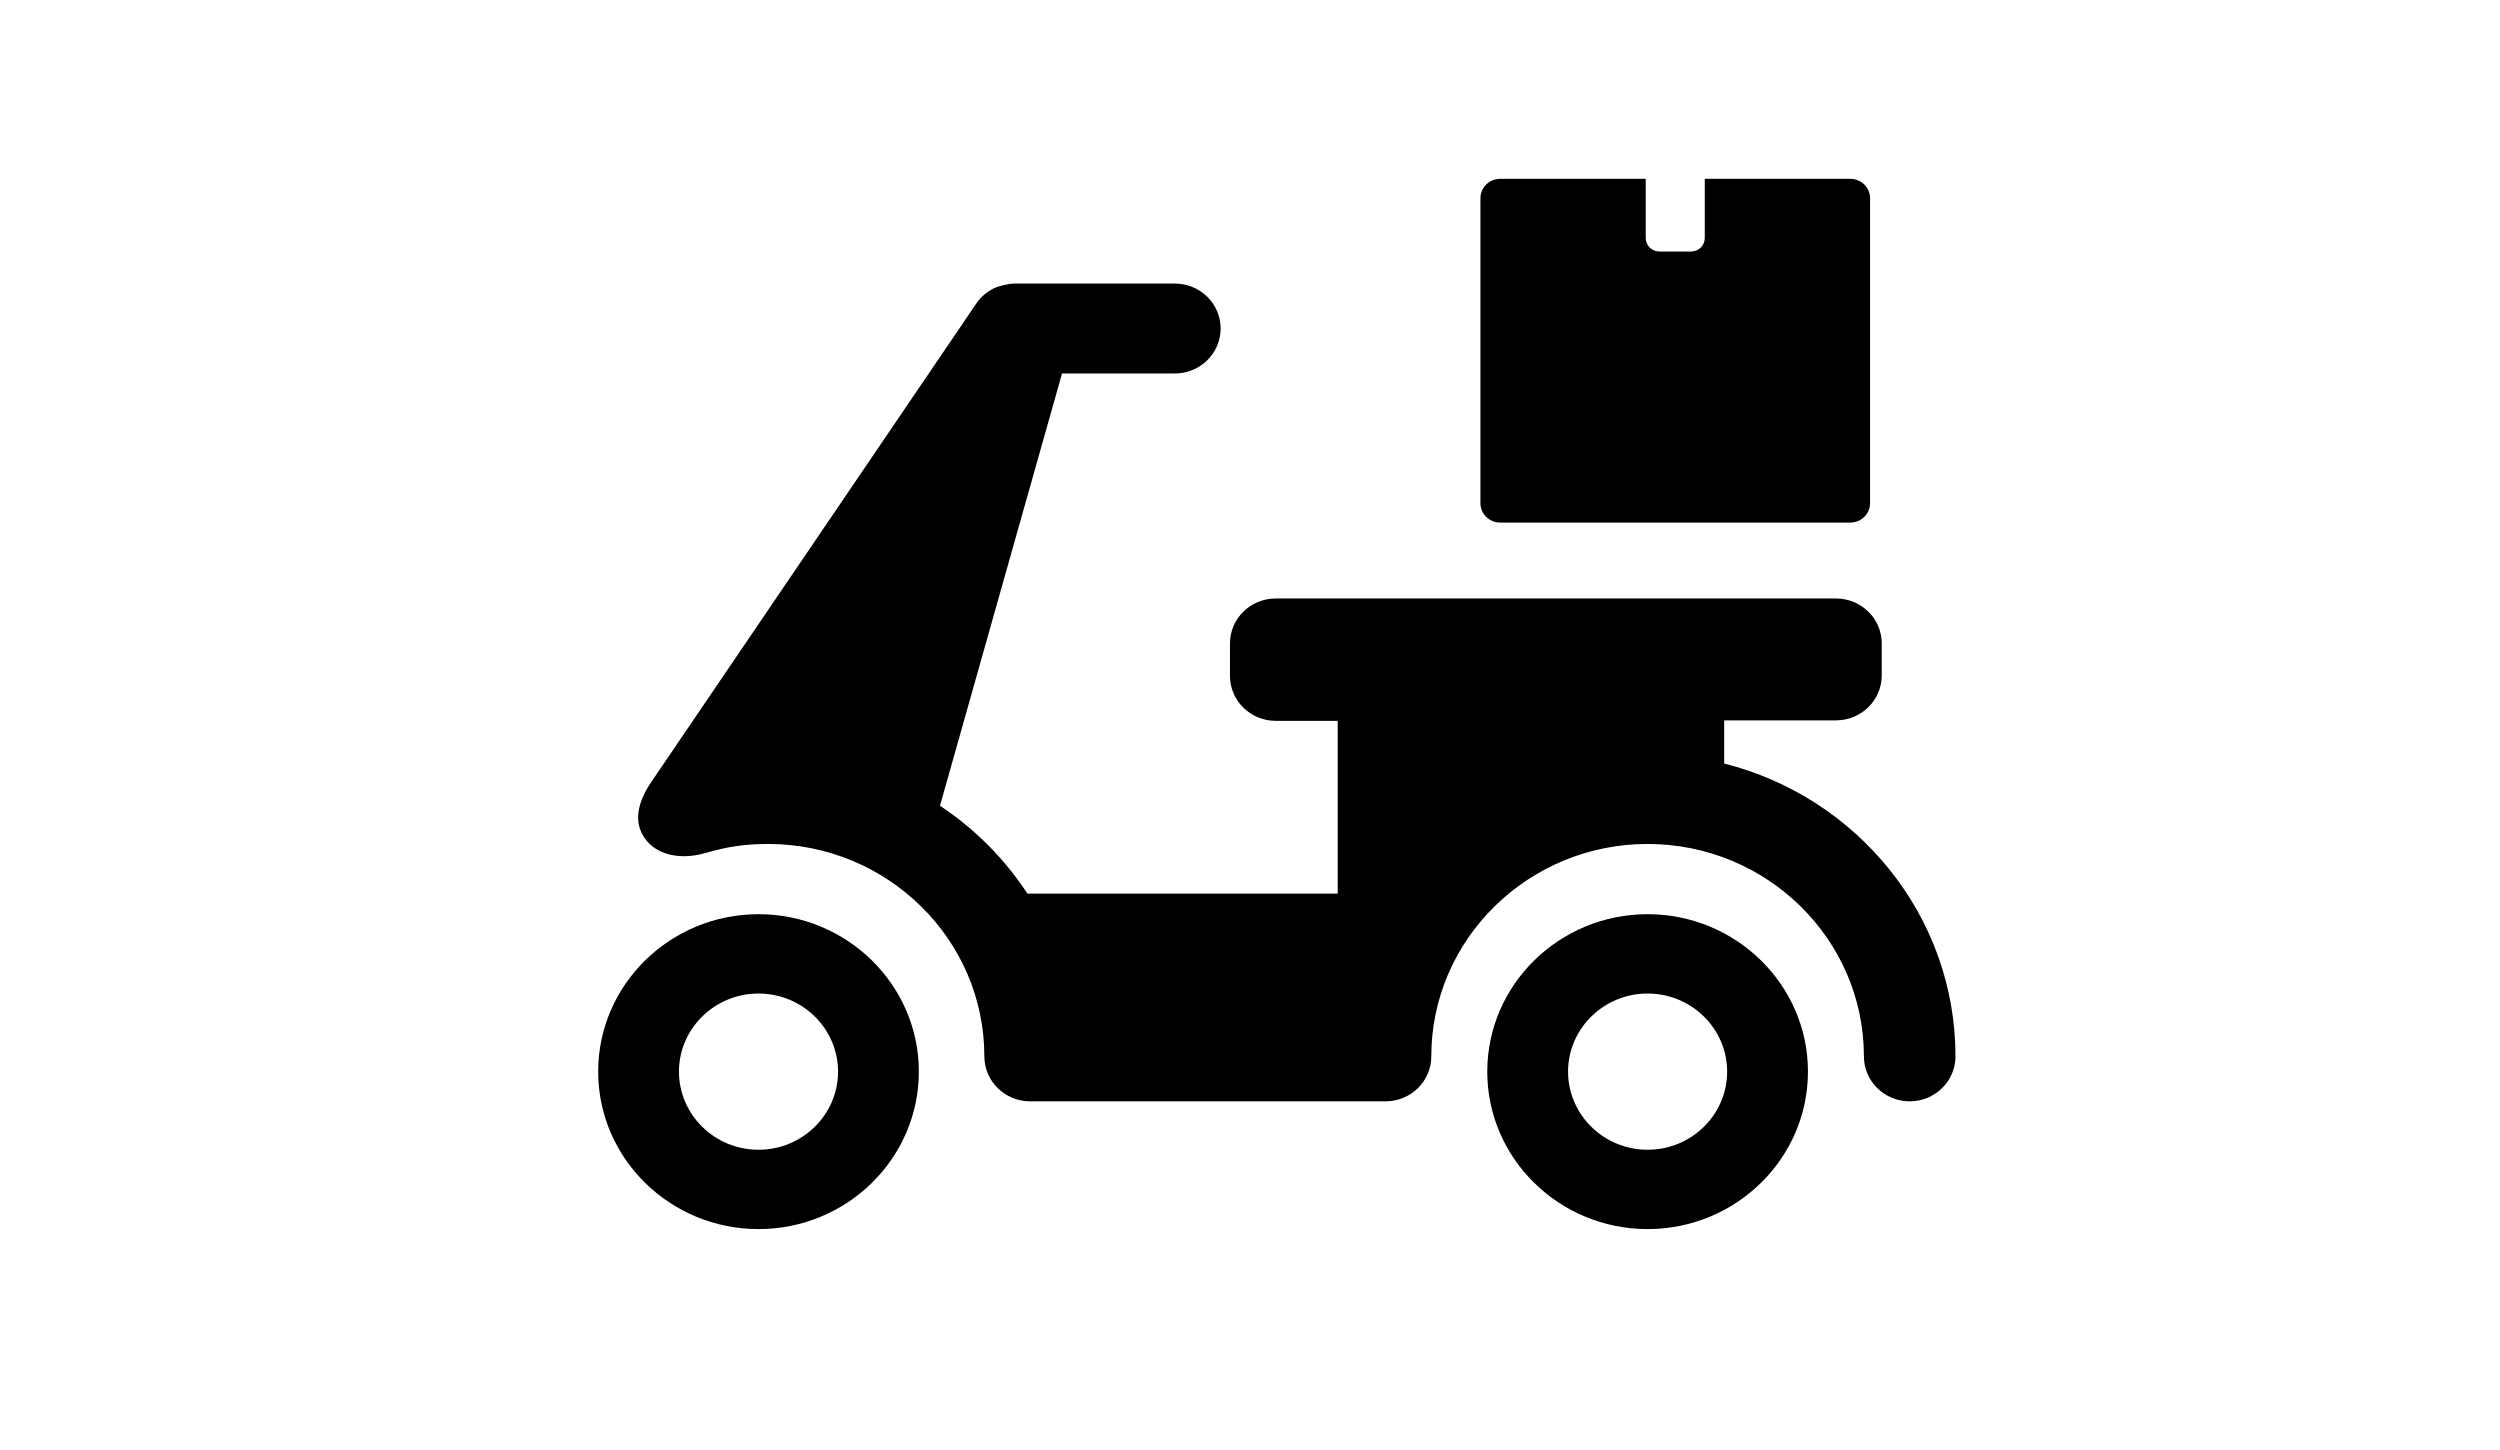 <?xml version="1.0" encoding="UTF-8" standalone="no"?>
<!-- Generator: Adobe Illustrator 18.0.0, SVG Export Plug-In . SVG Version: 6.00 Build 0)  -->

<svg
   xmlns:dc="http://purl.org/dc/elements/1.1/"
   xmlns:cc="http://creativecommons.org/ns#"
   xmlns:rdf="http://www.w3.org/1999/02/22-rdf-syntax-ns#"
   xmlns:svg="http://www.w3.org/2000/svg"
   xmlns="http://www.w3.org/2000/svg"
   xmlns:sodipodi="http://sodipodi.sourceforge.net/DTD/sodipodi-0.dtd"
   xmlns:inkscape="http://www.inkscape.org/namespaces/inkscape"
   version="1.1"
   id="Capa_1"
   x="0px"
   y="0px"
   viewBox="0 0 250 145"
   xml:space="preserve"
   sodipodi:docname="bike.svg"
   inkscape:version="0.92.4 (5da689c313, 2019-01-14)"
   width="250"
   height="145"><defs
   id="defs53" /><sodipodi:namedview
   pagecolor="#ffffff"
   bordercolor="#666666"
   borderopacity="1"
   objecttolerance="10"
   gridtolerance="10"
   guidetolerance="10"
   inkscape:pageopacity="0"
   inkscape:pageshadow="2"
   inkscape:window-width="1366"
   inkscape:window-height="705"
   id="namedview51"
   showgrid="false"
   inkscape:zoom="1"
   inkscape:cx="-190.52966"
   inkscape:cy="45"
   inkscape:window-x="-8"
   inkscape:window-y="-8"
   inkscape:window-maximized="1"
   inkscape:current-layer="Capa_1"
   showguides="false"
   showborder="false" />
<g
   id="g18"
   transform="matrix(0.277,0,0,0.272,59.817,3.755)"
   style="fill:#000000;fill-opacity:1">
	<path
   d="m 452.032,51.938 h -52.54 v 21.783 c 0,2.725 -2.206,4.939 -4.935,4.939 H 383.12 c -2.73,0 -4.938,-2.215 -4.938,-4.939 V 51.938 h -52.537 c -3.94,0 -7.137,3.195 -7.137,7.135 v 112.113 c 0,3.943 3.197,7.135 7.137,7.135 h 126.387 c 3.939,0 7.133,-3.191 7.133,-7.135 V 59.072 c 0,-3.939 -3.194,-7.134 -7.133,-7.134 z"
   id="path2"
   inkscape:connector-curvature="0"
   style="fill:#000000;fill-opacity:1" />
	<g
   id="g16"
   style="fill:#000000;fill-opacity:1">
		<g
   id="g12"
   style="fill:#000000;fill-opacity:1">
			<g
   id="g6"
   style="fill:#000000;fill-opacity:1">
				<path
   d="m 378.853,438.063 c -31.914,0 -57.879,-25.963 -57.879,-57.883 0,-31.92 25.965,-57.885 57.879,-57.885 31.922,0 57.889,25.965 57.889,57.885 0,31.92 -25.968,57.883 -57.889,57.883 z m 0,-86.598 c -15.83,0 -28.715,12.883 -28.715,28.715 0,15.83 12.885,28.717 28.715,28.717 15.835,0 28.717,-12.887 28.717,-28.717 -10e-4,-15.832 -12.882,-28.715 -28.717,-28.715 z"
   id="path4"
   inkscape:connector-curvature="0"
   style="fill:#000000;fill-opacity:1" />
			</g>
			<g
   id="g10"
   style="fill:#000000;fill-opacity:1">
				<path
   d="M 57.883,438.063 C 25.968,438.063 0,412.1 0,380.18 c 0,-31.92 25.968,-57.885 57.883,-57.885 31.916,0 57.883,25.965 57.883,57.885 0,31.92 -25.967,57.883 -57.883,57.883 z m 0,-86.598 c -15.834,0 -28.716,12.883 -28.716,28.715 0,15.83 12.882,28.717 28.716,28.717 15.835,0 28.716,-12.887 28.716,-28.717 0,-15.832 -12.881,-28.715 -28.716,-28.715 z"
   id="path8"
   inkscape:connector-curvature="0"
   style="fill:#000000;fill-opacity:1" />
			</g>
		</g>
		<path
   d="m 406.497,266.9 v -15.863 h 40.348 c 9.13,0 16.533,-7.396 16.533,-16.525 v -11.766 c 0,-9.125 -7.403,-16.525 -16.533,-16.525 H 244.62 c -9.129,0 -16.532,7.4 -16.532,16.525 v 11.941 c 0,9.127 7.403,16.527 16.532,16.527 h 22.359 v 63.521 H 154.954 c -8.207,-12.799 -18.968,-23.807 -31.559,-32.313 L 167.461,123.5 h 40.726 c 9.129,0 16.527,-7.404 16.527,-16.531 0,-9.125 -7.398,-16.525 -16.527,-16.525 0,0 -42.848,0 -57.888,0 -2.058,0 -5.645,0.863 -7.403,1.73 -2.548,1.27 -4.773,3.188 -6.397,5.627 L 19.228,273.613 c -3.494,5.152 -6.072,11.623 -4.143,17.307 2.996,8.832 13.126,11.992 23.503,8.914 7.882,-2.336 14.424,-3.359 22.742,-3.359 43.058,0 78.088,35.031 78.088,78.09 0,9.129 7.396,16.531 16.525,16.531 H 284.24 c 9.129,0 16.531,-7.402 16.531,-16.531 0,-43.059 35.025,-78.09 78.082,-78.09 43.057,0 78.09,35.031 78.09,78.09 0,9.129 7.404,16.531 16.527,16.531 9.133,0 16.53,-7.402 16.53,-16.531 0,-51.747 -35.55,-95.346 -83.503,-107.665 z"
   id="path14"
   inkscape:connector-curvature="0"
   style="fill:#000000;fill-opacity:1" />
	</g>
</g>
<g
   id="g20"
   transform="translate(0,-345)">
</g>
<g
   id="g22"
   transform="translate(0,-345)">
</g>
<g
   id="g24"
   transform="translate(0,-345)">
</g>
<g
   id="g26"
   transform="translate(0,-345)">
</g>
<g
   id="g28"
   transform="translate(0,-345)">
</g>
<g
   id="g30"
   transform="translate(0,-345)">
</g>
<g
   id="g32"
   transform="translate(0,-345)">
</g>
<g
   id="g34"
   transform="translate(0,-345)">
</g>
<g
   id="g36"
   transform="translate(0,-345)">
</g>
<g
   id="g38"
   transform="translate(0,-345)">
</g>
<g
   id="g40"
   transform="translate(0,-345)">
</g>
<g
   id="g42"
   transform="translate(0,-345)">
</g>
<g
   id="g44"
   transform="translate(0,-345)">
</g>
<g
   id="g46"
   transform="translate(0,-345)">
</g>
<g
   id="g48"
   transform="translate(0,-345)">
</g>
</svg>
